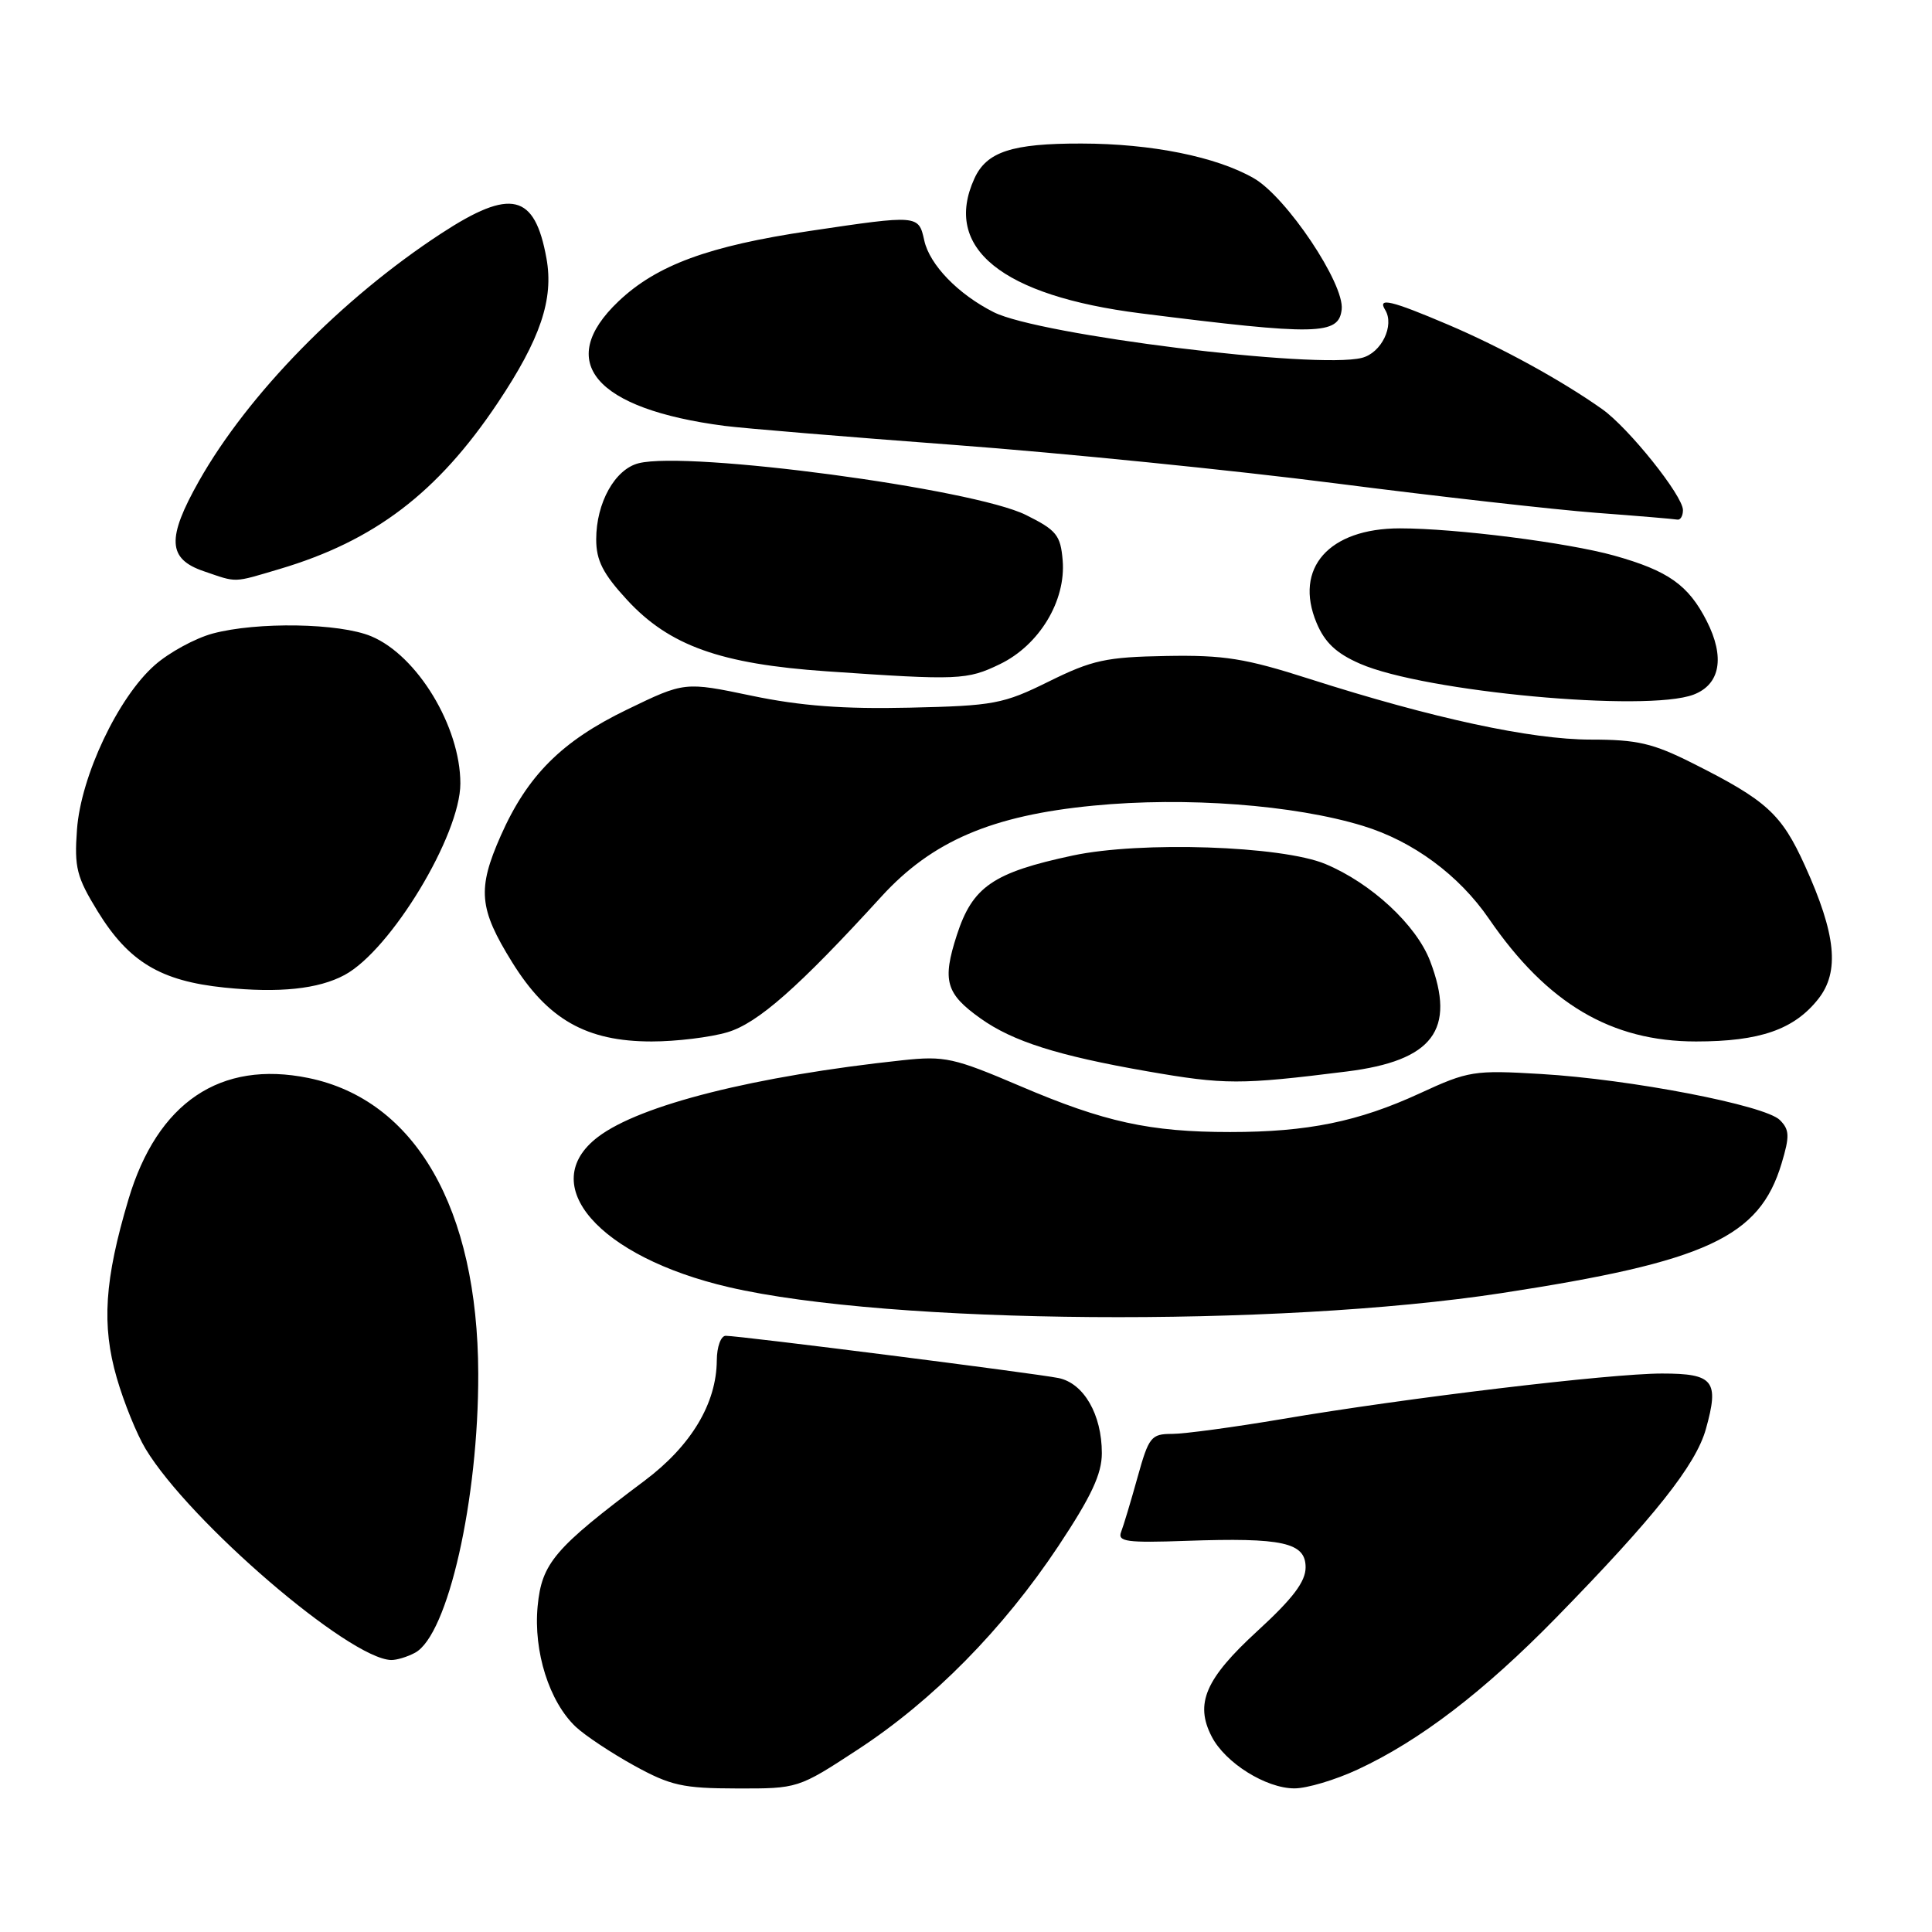 <?xml version="1.0" encoding="UTF-8" standalone="no"?>
<!DOCTYPE svg PUBLIC "-//W3C//DTD SVG 1.1//EN" "http://www.w3.org/Graphics/SVG/1.1/DTD/svg11.dtd" >
<svg xmlns="http://www.w3.org/2000/svg" xmlns:xlink="http://www.w3.org/1999/xlink" version="1.1" viewBox="0 0 256 256">
 <g >
 <path fill="currentColor"
d=" M 113.61 231.86 C 123.59 225.35 132.92 215.88 140.25 204.85 C 144.61 198.28 146.00 195.31 146.00 192.55 C 146.00 187.43 143.61 183.29 140.27 182.60 C 137.24 181.98 98.04 177.00 96.16 177.00 C 95.52 177.00 94.99 178.46 94.98 180.25 C 94.94 185.98 91.58 191.57 85.41 196.20 C 73.46 205.16 71.79 207.12 71.24 212.83 C 70.67 218.84 72.78 225.50 76.30 228.82 C 77.54 229.98 81.02 232.29 84.03 233.95 C 88.84 236.60 90.48 236.97 97.62 236.98 C 105.72 237.00 105.77 236.99 113.61 231.86 Z  M 179.92 234.46 C 188.15 230.63 196.59 224.17 206.18 214.37 C 219.21 201.04 224.71 194.12 226.04 189.35 C 227.83 182.96 227.07 182.00 220.22 182.00 C 213.34 182.00 186.36 185.23 169.89 188.03 C 163.50 189.11 156.94 190.00 155.30 190.00 C 152.53 190.00 152.22 190.40 150.73 195.75 C 149.85 198.91 148.87 202.18 148.55 203.00 C 148.06 204.28 149.32 204.45 157.18 204.17 C 169.97 203.72 173.00 204.39 173.00 207.68 C 173.00 209.58 171.31 211.81 166.62 216.11 C 159.72 222.44 158.29 225.73 160.56 230.11 C 162.35 233.59 167.74 236.96 171.50 236.97 C 173.15 236.98 176.94 235.85 179.92 234.46 Z  M 54.99 219.00 C 59.35 216.67 63.42 198.67 63.37 181.99 C 63.30 160.13 55.04 145.75 40.87 142.84 C 29.20 140.45 20.85 146.08 17.02 158.93 C 13.84 169.60 13.45 175.59 15.47 182.57 C 16.41 185.83 18.13 190.07 19.30 192.00 C 25.13 201.64 46.24 219.79 51.82 219.96 C 52.54 219.98 53.97 219.55 54.99 219.00 Z  M 198.92 171.35 C 226.15 167.18 233.14 163.94 236.07 154.16 C 237.16 150.54 237.12 149.69 235.84 148.41 C 233.88 146.45 216.05 143.01 204.19 142.31 C 195.32 141.78 194.57 141.90 188.14 144.87 C 179.98 148.63 173.26 150.00 163.00 150.00 C 152.36 150.00 146.34 148.68 135.20 143.92 C 126.39 140.16 125.19 139.89 119.58 140.49 C 100.05 142.58 84.83 146.40 79.25 150.64 C 70.95 156.93 79.32 166.55 96.59 170.56 C 117.93 175.51 169.16 175.90 198.92 171.35 Z  M 178.44 141.98 C 189.88 140.55 192.97 136.46 189.50 127.35 C 187.67 122.56 181.70 117.02 175.61 114.48 C 169.83 112.07 151.14 111.44 142.15 113.36 C 131.57 115.62 128.86 117.49 126.78 123.92 C 124.83 129.95 125.32 131.67 129.93 134.95 C 134.20 137.99 140.14 139.88 152.00 141.95 C 162.28 143.74 164.30 143.75 178.44 141.98 Z  M 96.38 136.78 C 100.41 135.59 105.83 130.81 116.81 118.78 C 123.51 111.45 131.43 108.05 144.89 106.75 C 157.10 105.56 171.47 106.64 180.59 109.43 C 187.22 111.45 193.32 115.95 197.30 121.75 C 205.01 132.98 213.48 138.00 224.73 138.00 C 233.20 138.00 237.73 136.42 240.93 132.37 C 243.79 128.75 243.29 123.80 239.16 114.70 C 236.05 107.84 234.10 106.06 224.28 101.13 C 219.01 98.48 216.94 98.00 210.78 98.00 C 202.90 98.00 189.80 95.17 173.52 89.96 C 165.03 87.24 162.20 86.78 154.52 86.92 C 146.57 87.06 144.73 87.46 139.00 90.29 C 132.93 93.29 131.71 93.52 120.50 93.77 C 111.78 93.97 106.07 93.54 99.61 92.19 C 90.71 90.33 90.71 90.33 83.09 94.02 C 74.44 98.20 69.89 102.75 66.36 110.72 C 63.22 117.82 63.45 120.39 67.86 127.50 C 72.57 135.09 77.70 138.00 86.35 138.00 C 89.60 138.00 94.12 137.45 96.38 136.78 Z  M 45.66 129.19 C 51.79 125.89 61.00 110.65 61.00 103.81 C 61.00 96.28 55.30 86.86 49.19 84.31 C 44.98 82.55 34.07 82.37 28.17 83.95 C 25.86 84.58 22.41 86.45 20.51 88.13 C 15.66 92.39 10.71 102.84 10.20 109.93 C 9.83 114.96 10.16 116.22 12.95 120.77 C 17.07 127.46 21.28 129.99 29.75 130.86 C 36.98 131.60 42.19 131.06 45.66 129.19 Z  M 224.41 92.04 C 227.95 90.69 228.59 87.07 226.14 82.27 C 223.71 77.51 221.05 75.63 213.89 73.62 C 207.73 71.90 192.89 70.01 185.50 70.01 C 176.08 70.01 171.42 75.29 174.45 82.53 C 175.54 85.14 177.07 86.58 180.22 87.95 C 188.75 91.67 218.20 94.40 224.41 92.04 Z  M 132.50 88.00 C 137.71 85.48 141.25 79.62 140.81 74.26 C 140.53 70.91 140.00 70.25 135.93 68.23 C 128.92 64.75 91.24 59.72 84.63 61.38 C 81.48 62.17 79.00 66.62 79.00 71.47 C 79.00 74.26 79.89 76.02 83.09 79.49 C 88.69 85.56 95.46 87.98 109.50 88.95 C 127.03 90.16 128.14 90.11 132.50 88.00 Z  M 37.07 75.39 C 49.62 71.66 57.98 65.30 65.94 53.40 C 71.61 44.92 73.39 39.65 72.41 34.24 C 70.86 25.64 67.70 24.90 58.47 30.93 C 45.28 39.55 32.88 52.22 26.37 63.73 C 22.07 71.35 22.21 74.06 27.00 75.69 C 31.50 77.23 30.79 77.25 37.07 75.39 Z  M 223.00 67.59 C 223.00 65.69 215.83 56.73 212.32 54.23 C 206.93 50.41 198.93 46.02 191.88 43.02 C 184.31 39.80 182.49 39.37 183.54 41.06 C 184.81 43.12 183.05 46.77 180.45 47.42 C 174.38 48.95 137.66 44.39 131.68 41.37 C 126.96 38.99 123.18 35.09 122.47 31.86 C 121.72 28.46 121.68 28.46 107.31 30.60 C 93.89 32.59 87.00 35.13 81.94 39.94 C 73.51 47.96 78.82 54.19 96.00 56.43 C 98.47 56.75 112.20 57.89 126.50 58.96 C 140.80 60.03 163.53 62.32 177.00 64.05 C 190.47 65.78 206.00 67.53 211.50 67.95 C 217.00 68.36 221.84 68.77 222.25 68.85 C 222.66 68.93 223.00 68.37 223.00 67.59 Z  M 177.78 41.00 C 178.17 37.61 170.47 26.11 166.14 23.62 C 161.18 20.77 152.58 19.03 143.30 19.02 C 134.09 19.00 130.73 20.10 129.11 23.66 C 124.91 32.87 132.72 39.19 151.16 41.52 C 174.54 44.47 177.40 44.41 177.78 41.00 Z "/>
</g>
</svg>